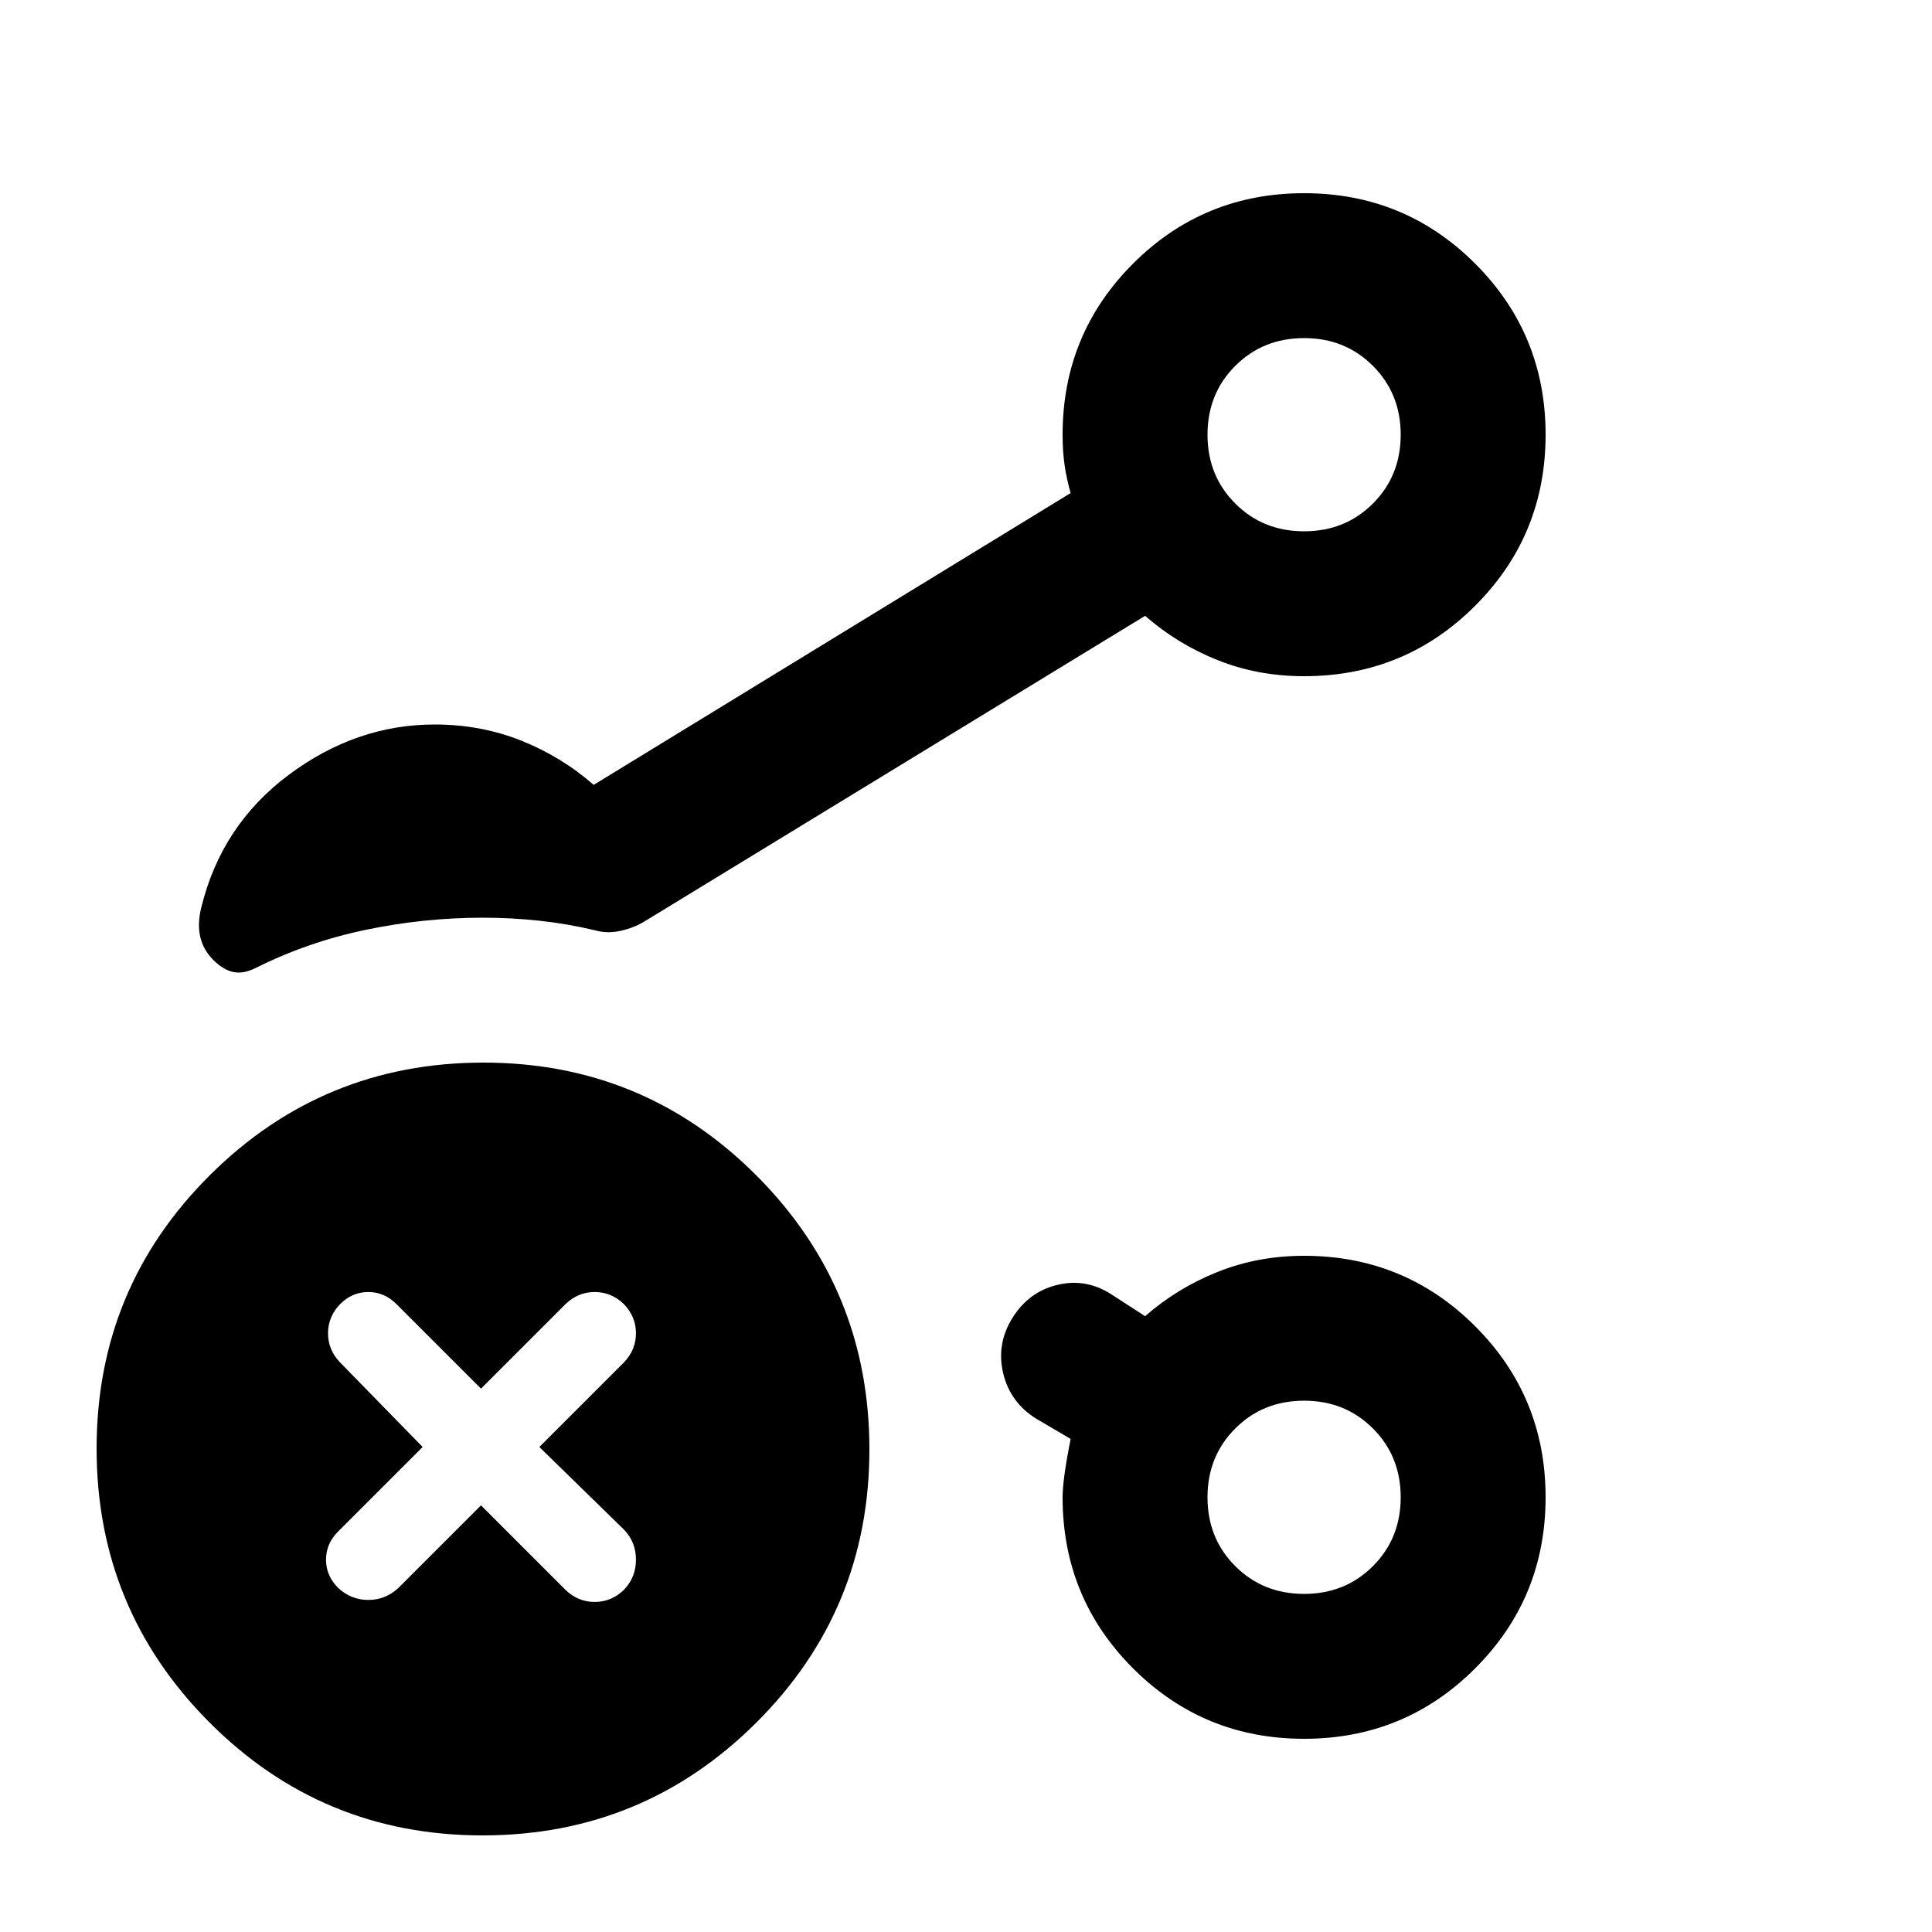 <svg xmlns="http://www.w3.org/2000/svg" height="20" viewBox="0 -960 960 960" width="20"><path d="M648-168q20.4 0 34.2-13.8Q696-195.6 696-216q0-20.4-13.8-34.2Q668.4-264 648-264q-20.4 0-34.2 13.8Q600-236.4 600-216q0 20.4 13.8 34.2Q627.6-168 648-168Zm0-528q20.4 0 34.2-13.8Q696-723.6 696-744q0-20.4-13.8-34.2Q668.4-792 648-792q-20.4 0-34.2 13.8Q600-764.4 600-744q0 20.4 13.8 34.2Q627.6-696 648-696Zm0 72q-23 0-43-8t-36-22L320-502q-5 3-11.5 4.5t-12.59-.17Q282-501 268-502.5t-28-1.5q-29.31 0-58.15 6Q153-492 127-479q-6 3-11 2t-10-6q-5-5-6.5-11.5t.5-14.5q10-41 43.5-66t72.5-25q22.91 0 42.95 8Q279-584 295-570l237-145q-2-7-3-13.81-1-6.81-1-15.19 0-50 35-85t85-35q50 0 85 35t35 85q0 50-35 85t-85 35Zm0 528q-50 0-85-35t-35-85q0-9 4-29l-17-10q-13-8-16.5-22.54T503-305q8-13 22.19-16.5Q539.38-325 552-317l17 11q16-14 36.05-22 20.04-8 42.95-8 50 0 85 35t35 85q0 50-35 85t-85 35ZM239.77-48Q160-48 104-104.23q-56-56.22-56-136Q48-320 104.23-376q56.22-56 136-56Q320-432 376-375.77q56 56.22 56 136Q432-160 375.77-104q-56.22 56-136 56ZM239-212l42 42q6.21 6 14.5 6t14.5-6q6-6.21 6-15t-6-15l-42-41 42-42q6-6.21 6-14.5t-6-14.5q-6.21-6-14.5-6t-14.5 6l-42 42-42-42q-6-6-14-6t-14 6q-6 6.21-6 14.5t6 14.5l41 42-42 42q-6 6-6 14t6 14q6.43 6 15 6t15-6l41-41Zm409-4Zm0-528Z"/></svg>